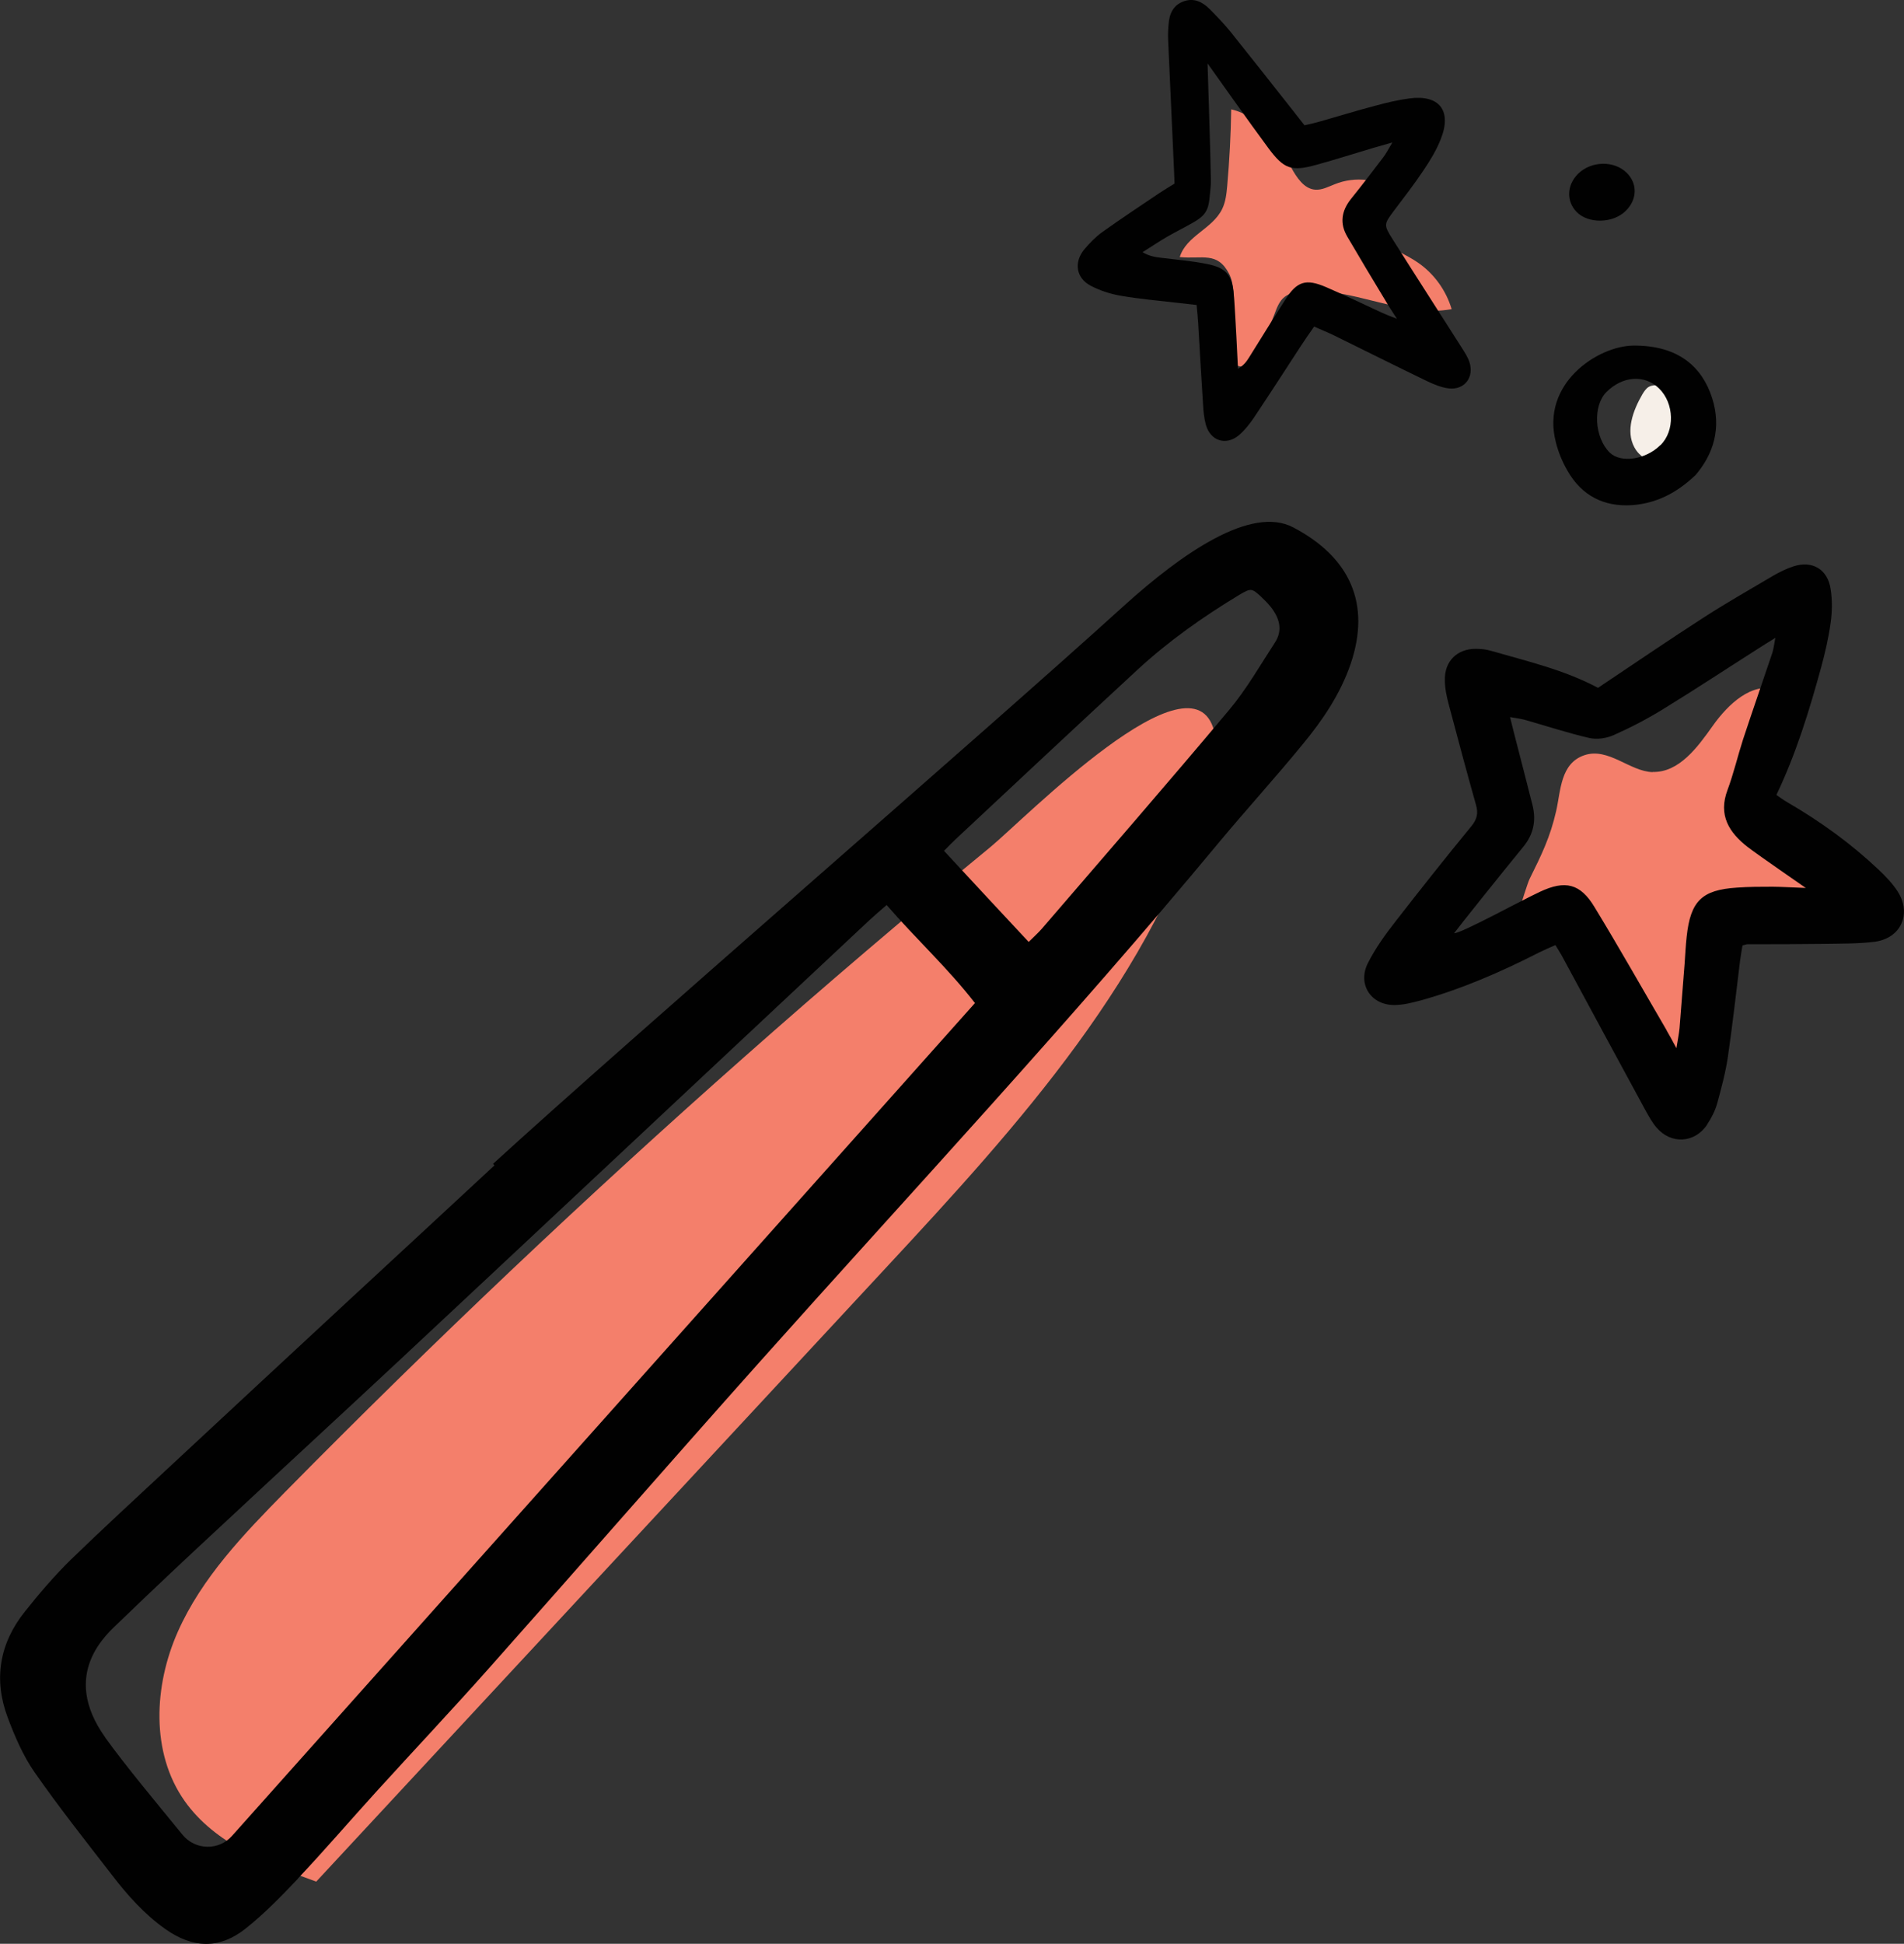 <svg width="145" height="148" viewBox="0 0 145 148" fill="none" xmlns="http://www.w3.org/2000/svg">
<rect x="0" y="0" width="145" height="148" fill="#333333" stroke="none"/>
<g clip-path="url(#clip0_794_6678)">
<path d="M126.359 29.322C126.094 29.322 125.803 29.322 125.564 29.455C125.339 29.587 125.207 29.813 125.074 30.025C124.36 31.258 123.79 32.81 124.465 34.056C125.194 35.422 127.232 35.714 128.49 34.826C129.695 33.977 130.185 32.319 129.92 30.9C129.549 28.884 128.067 29.322 126.345 29.309L126.359 29.322Z" fill="#F6EFE8"/>
<path d="M125.856 58.777C127.868 58.83 129.271 56.907 130.436 55.263C131.602 53.618 133.429 51.881 135.335 52.517C136.05 54.387 134.117 56.191 133.733 58.154C133.23 60.819 135.6 63.074 137.771 64.692C139.943 66.31 142.405 68.365 142.18 71.071C139.214 71.19 136.249 71.296 133.283 71.415C132.926 71.429 132.528 71.455 132.264 71.694C131.933 71.986 131.906 72.463 131.893 72.901C131.8 75.712 131.522 78.616 130.092 81.03C129.695 81.693 129.073 82.383 128.305 82.316C127.908 82.277 127.564 82.051 127.259 81.786C124.24 79.187 124.346 73.696 120.705 72.078C118.759 71.203 116.508 71.866 114.483 72.543C114.827 72.423 116.164 67.57 116.495 66.906C117.409 65.063 118.057 63.737 118.508 61.761C118.865 60.209 118.825 58.127 120.652 57.504C122.479 56.881 124.108 58.737 125.856 58.79V58.777Z" fill="#F47F6B"/>
<path d="M93.882 26.987C93.908 27.305 93.961 27.677 94.239 27.836C94.65 28.075 95.113 27.637 95.378 27.239C96.053 26.205 96.609 25.104 97.046 23.95C97.232 23.46 97.417 22.916 97.841 22.598C98.185 22.332 98.622 22.24 99.045 22.2C102.911 21.775 106.724 24.229 110.551 23.539C110.127 22.107 109.2 20.821 107.969 19.985C107.122 19.402 106.129 19.03 105.334 18.367C104.54 17.704 103.957 16.603 104.328 15.649C104.566 15.039 105.109 14.256 104.58 13.858C104.447 13.765 104.275 13.726 104.116 13.712C103.282 13.606 102.421 13.712 101.64 14.031C101.164 14.216 100.674 14.482 100.158 14.442C99.297 14.375 98.754 13.513 98.33 12.758C97.271 10.835 95.894 8.806 93.763 8.328C93.736 10.278 93.63 12.214 93.458 14.163C93.405 14.76 93.339 15.37 93.074 15.914C92.333 17.439 90.347 17.943 89.844 19.574C91.565 19.746 92.704 19.123 93.604 20.847C94.332 22.253 93.763 25.436 93.869 27.04L93.882 26.987Z" fill="#F47F6B"/>
<path d="M21.713 113.6C18.562 116.809 15.371 120.125 13.544 124.236C11.717 128.347 11.466 133.452 14.06 137.126C16.364 140.388 20.336 141.913 24.083 143.266C38.541 127.697 52.985 112.128 67.442 96.559C77.571 85.657 88.017 74.186 92.108 59.864C92.492 58.498 92.823 57.039 92.465 55.66C90.81 49.281 78.021 62.357 75.413 64.505C69.084 69.704 62.848 75.022 56.705 80.459C44.67 91.095 32.993 102.155 21.713 113.6Z" fill="#F47F6B"/>
<path d="M22.679 143.04C24.718 140.879 26.651 138.624 28.651 136.423C31.497 133.293 34.383 130.23 37.19 127.073C44.061 119.342 50.853 111.544 57.738 103.826C69.481 90.67 81.503 77.793 92.77 64.213C94.888 61.667 97.126 59.214 99.231 56.641C100.74 54.811 102.077 52.835 102.858 50.554C104.421 45.965 102.805 42.424 98.489 40.157C95.299 38.472 90.069 42.08 85.594 46.124C74.843 55.885 48.272 78.814 37.547 88.615C37.587 88.654 37.614 88.694 37.653 88.734C33.959 92.156 30.266 95.59 26.559 99.012C22.017 103.229 17.463 107.446 12.922 111.677C10.406 114.024 7.864 116.358 5.388 118.758C4.131 119.992 2.979 121.344 1.88 122.724C-0.04 125.137 -0.503 127.869 0.583 130.76C1.125 132.206 1.748 133.664 2.621 134.924C4.488 137.603 6.527 140.176 8.526 142.762C9.705 144.3 11.002 145.759 12.604 146.886C14.669 148.345 16.695 148.425 18.681 146.86C20.124 145.719 21.422 144.38 22.693 143.04H22.679ZM72.712 63.961C77.332 59.638 81.953 55.315 86.6 51.018C88.983 48.816 91.618 46.96 94.385 45.289C95.259 44.772 95.325 44.772 96.053 45.448C96.305 45.687 96.556 45.939 96.768 46.204C97.43 47.039 97.721 47.968 97.086 48.936C95.96 50.66 94.928 52.477 93.617 54.041C88.917 59.651 84.111 65.168 79.345 70.711C79.067 71.03 78.749 71.308 78.339 71.719C76.194 69.425 74.102 67.171 71.891 64.783C72.248 64.425 72.487 64.173 72.725 63.948L72.712 63.961ZM8.023 132.299C4.515 127.405 8.195 124.368 9.082 123.506C11.651 121.026 14.259 118.573 16.881 116.146C21.355 111.968 25.857 107.831 30.332 103.653C42.3 92.474 54.243 81.268 66.198 70.075C66.595 69.704 67.019 69.346 67.522 68.908C69.759 71.494 72.209 73.735 74.248 76.374C55.474 97.434 36.462 118.719 17.675 139.778C16.655 140.932 14.855 140.879 13.888 139.685C11.889 137.232 9.652 134.566 8.023 132.312V132.299Z" fill="#010101"/>
<path d="M130.013 85.605C130.344 85.115 130.622 84.558 130.781 83.987C131.098 82.82 131.416 81.653 131.588 80.46C131.946 78.033 132.211 75.593 132.515 73.153C132.568 72.741 132.647 72.33 132.7 71.985C132.925 71.932 133.005 71.893 133.084 71.893C135.017 71.893 136.95 71.893 138.897 71.866C140.181 71.84 141.491 71.866 142.762 71.707C144.775 71.442 145.609 69.572 144.51 67.861C144.113 67.251 143.597 66.721 143.067 66.217C140.962 64.227 138.632 62.543 136.116 61.084C135.838 60.925 135.573 60.726 135.282 60.527C136.791 57.371 137.784 54.109 138.685 50.833C138.989 49.719 139.254 48.565 139.413 47.425C139.532 46.576 139.545 45.688 139.413 44.852C139.188 43.34 138.009 42.651 136.566 43.128C136.037 43.3 135.534 43.553 135.044 43.831C133.23 44.905 131.403 45.94 129.629 47.093C126.994 48.791 124.399 50.568 121.698 52.371C119.103 50.992 116.283 50.342 113.529 49.547C113.159 49.441 112.762 49.401 112.378 49.401C110.961 49.401 110.008 50.356 110.034 51.761C110.034 52.398 110.167 53.048 110.339 53.671C111.014 56.217 111.689 58.75 112.404 61.283C112.589 61.933 112.484 62.384 112.047 62.914C110.074 65.315 108.154 67.742 106.248 70.195C105.48 71.177 104.738 72.211 104.182 73.312C103.348 74.93 104.407 76.547 106.208 76.521C106.883 76.521 107.572 76.335 108.234 76.163C111.358 75.288 114.311 74.001 117.197 72.529C117.607 72.33 118.018 72.145 118.455 71.959C118.68 72.344 118.852 72.596 118.984 72.847C121.089 76.746 123.194 80.645 125.313 84.544C125.564 84.995 125.816 85.459 126.147 85.844C127.246 87.144 129.046 87.051 129.999 85.645L130.013 85.605ZM126.915 78.431C125.088 75.301 123.314 72.158 121.433 69.068C120.348 67.264 119.196 66.999 117.276 67.901C115.767 68.604 111.305 71.057 110.736 71.057C110.948 70.752 114.615 66.164 115.992 64.493C116.773 63.551 116.998 62.517 116.72 61.35C116.283 59.599 115.82 57.849 115.37 56.085C115.251 55.634 115.145 55.183 114.999 54.599C115.449 54.679 115.767 54.719 116.085 54.798C117.726 55.263 119.368 55.806 121.036 56.191C121.619 56.323 122.347 56.217 122.903 55.965C124.187 55.395 125.458 54.732 126.663 53.989C129.086 52.504 131.456 50.939 133.852 49.414C134.236 49.162 134.633 48.923 135.203 48.565C135.11 49.056 135.07 49.388 134.978 49.693C134.236 51.907 133.468 54.096 132.74 56.31C132.33 57.583 132.025 58.896 131.562 60.143C130.834 62.066 131.681 63.392 133.098 64.493C134.091 65.249 137.136 67.331 137.52 67.609C136.778 67.583 135.587 67.516 134.991 67.516C134.091 67.516 133.177 67.516 132.277 67.583C129.602 67.755 128.742 68.604 128.45 71.309C128.371 71.999 128.345 72.688 128.292 73.378C128.159 75.009 128.04 76.64 127.908 78.272C127.868 78.683 127.788 79.08 127.669 79.81C127.325 79.173 127.127 78.802 126.915 78.444V78.431Z" fill="#010101"/>
<path d="M99.31 9.549C99.76 9.443 100.184 9.35 100.594 9.23C101.958 8.846 103.322 8.422 104.685 8.063C105.559 7.825 106.446 7.613 107.333 7.493C109.624 7.188 110.59 8.435 109.716 10.61C109.385 11.445 108.909 12.228 108.406 12.97C107.717 14.005 106.949 14.999 106.195 15.994C105.387 17.081 105.347 17.095 106.076 18.248C107.797 20.98 109.558 23.699 111.292 26.431C111.517 26.789 111.769 27.16 111.901 27.558C112.285 28.712 111.543 29.706 110.339 29.574C109.756 29.508 109.174 29.256 108.644 29.004C106.274 27.863 103.931 26.683 101.574 25.529C101.111 25.304 100.634 25.118 100.078 24.866C99.707 25.396 99.363 25.887 99.045 26.378C97.867 28.181 96.702 29.998 95.51 31.775C95.179 32.266 94.795 32.757 94.345 33.141C93.352 33.964 92.174 33.566 91.83 32.332C91.697 31.842 91.644 31.311 91.618 30.794C91.486 28.725 91.366 26.656 91.247 24.601C91.221 24.176 91.181 23.752 91.128 23.221C90.638 23.169 90.175 23.115 89.711 23.062C88.255 22.89 86.799 22.771 85.356 22.519C84.561 22.386 83.754 22.121 83.052 21.75C81.953 21.166 81.768 19.986 82.562 19.004C82.972 18.514 83.436 18.036 83.952 17.665C85.382 16.644 86.865 15.662 88.321 14.681C88.679 14.442 89.049 14.23 89.447 13.978C89.433 13.62 89.42 13.289 89.407 12.944C89.261 9.628 89.102 6.313 88.957 2.998C88.944 2.613 88.957 2.215 88.996 1.83C89.049 1.048 89.354 0.385 90.135 0.106C90.916 -0.185 91.578 0.146 92.121 0.69C92.664 1.234 93.207 1.804 93.697 2.401C95.285 4.39 96.861 6.379 98.436 8.382C98.728 8.766 99.032 9.138 99.35 9.549H99.31ZM106.407 24.309C105.996 23.672 105.745 23.301 105.519 22.903C104.54 21.285 103.56 19.654 102.607 18.023C102.011 17.015 102.157 16.06 102.885 15.145C103.719 14.111 104.527 13.05 105.334 11.989C105.559 11.697 105.718 11.379 106.036 10.848C105.387 11.034 104.99 11.14 104.593 11.259C103.15 11.684 101.72 12.148 100.263 12.546C98.357 13.076 97.788 12.877 96.609 11.299C95.352 9.615 91.962 4.828 91.962 4.828C91.962 4.828 92.201 12.161 92.214 13.673C92.214 13.885 92.214 14.111 92.187 14.323C92.055 15.702 92.094 16.246 90.903 16.922C90.122 17.373 89.579 17.625 88.798 18.076C88.189 18.434 87.606 18.832 87.01 19.203C87.527 19.508 87.977 19.575 88.427 19.628C89.579 19.773 90.744 19.866 91.883 20.092C93.392 20.384 93.842 20.941 93.961 22.452C94.054 23.526 94.094 24.601 94.16 25.675C94.2 26.471 94.239 27.28 94.279 28.075C94.716 27.823 94.928 27.532 95.126 27.213C96.04 25.755 96.94 24.282 97.867 22.837C98.767 21.418 99.442 21.192 101.005 21.869C102.421 22.479 103.825 23.155 105.228 23.805C105.519 23.938 105.824 24.057 106.407 24.282V24.309Z" fill="#010101"/>
<path d="M129.073 36.219C127.616 37.599 126.067 38.328 124.307 38.461C122.148 38.606 120.454 37.744 119.368 35.835C118.984 35.172 118.68 34.442 118.494 33.7C117.303 29.191 121.698 26.339 124.386 26.313C127.881 26.286 129.642 27.997 130.383 30.291C131.125 32.586 130.489 34.601 129.086 36.219H129.073ZM126.451 33.898C127.563 32.811 127.511 30.716 126.345 29.575C125.247 28.501 123.565 28.62 122.334 29.854C121.288 30.915 121.42 33.302 122.585 34.456C123.419 35.278 125.313 35.012 126.438 33.898H126.451Z" fill="#010101"/>
<path d="M123.817 16.048C122.85 17.017 120.97 17.056 120.07 16.141C119.275 15.319 119.315 14.112 120.162 13.25C121.169 12.242 122.93 12.203 123.896 13.171C124.717 13.993 124.677 15.186 123.83 16.035L123.817 16.048Z" fill="#010101"/>
</g>
<defs>
<clipPath id="clip0_794_6678">
<rect width="145" height="148" fill="white"/>
</clipPath>
</defs>
</svg>
